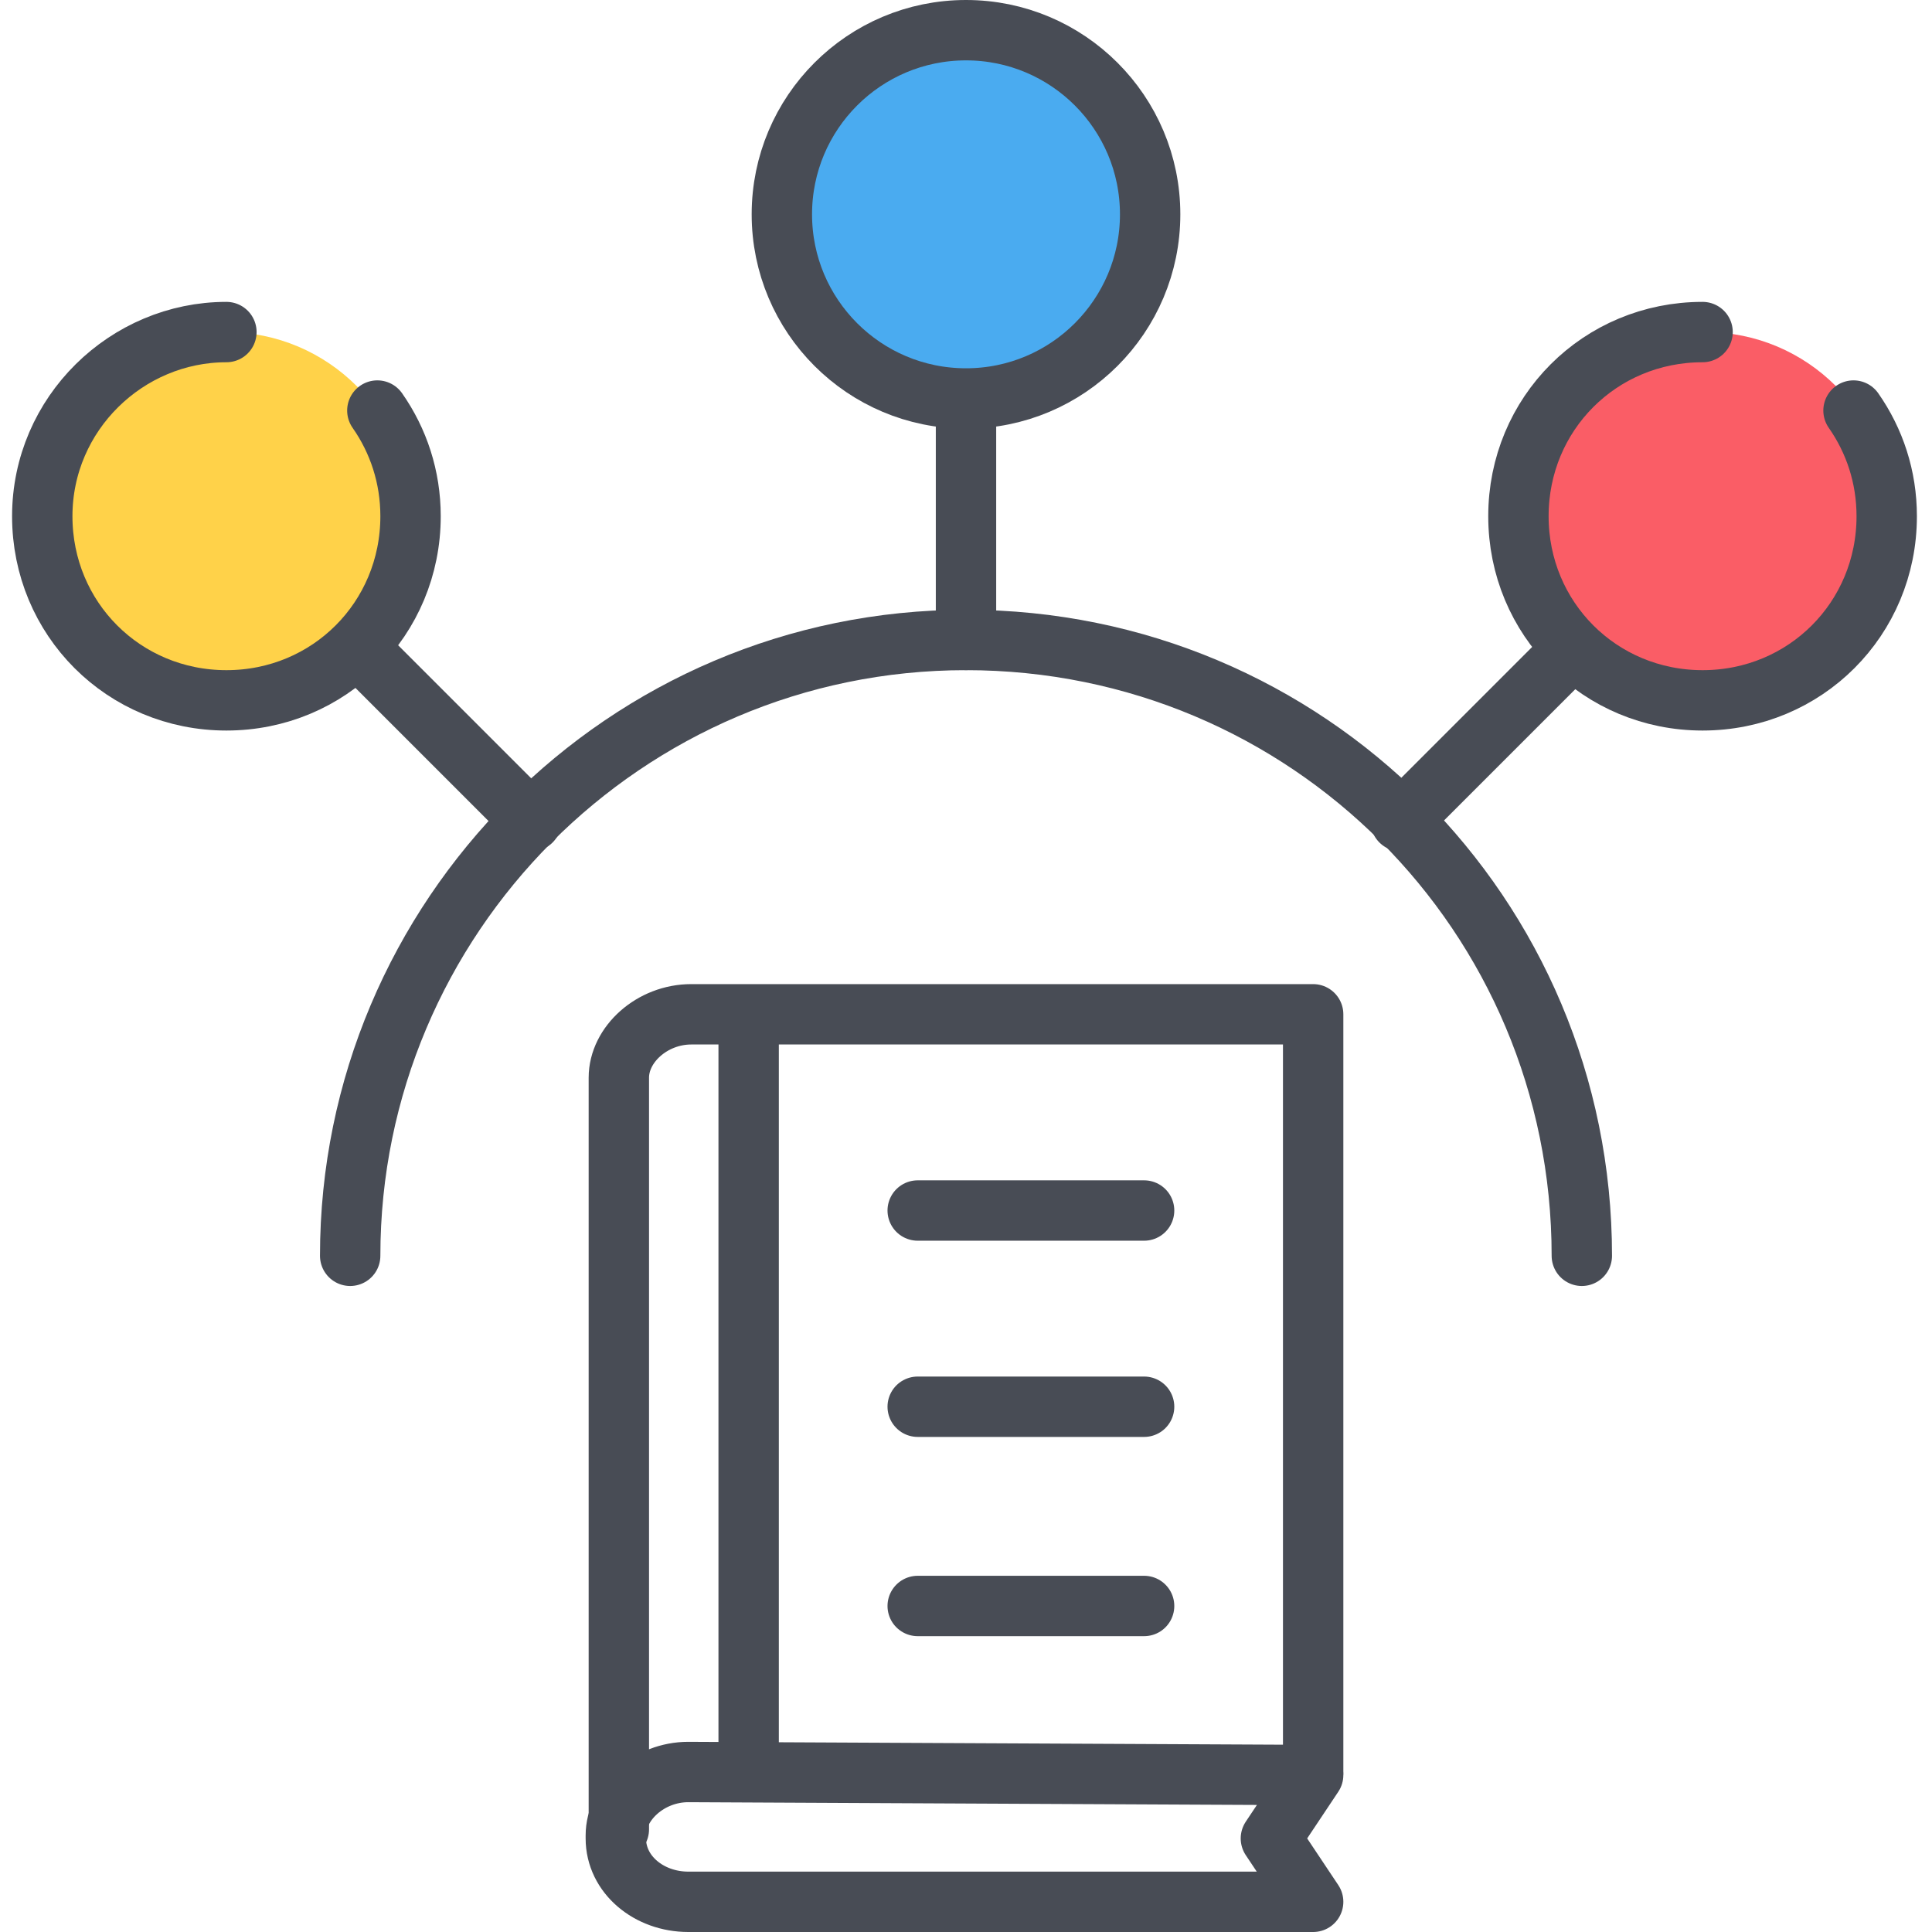 <svg xmlns="http://www.w3.org/2000/svg" enable-background="new 0 0 64 64" viewBox="0 0 64 64"><path fill="none" stroke="#484c55" stroke-linecap="round" stroke-linejoin="round" stroke-miterlimit="10" stroke-width="2" d="M11.6,41.6c0-11.2,9.1-20.4,20.4-20.4s20.4,9.1,20.4,20.4" class="colorStroke484c55 svgStroke"/><line x1="32" x2="32" y1="21.2" y2="13.3" fill="none" stroke="#484c55" stroke-linecap="round" stroke-linejoin="round" stroke-miterlimit="10" stroke-width="2" class="colorStroke484c55 svgStroke"/><circle cx="7.5" cy="17.1" r="6.1" fill="#ffd249" class="colorffd249 svgShape"/><line x1="52.1" x2="46.4" y1="21.5" y2="27.2" fill="none" stroke="#484c55" stroke-linecap="round" stroke-linejoin="round" stroke-miterlimit="10" stroke-width="2" class="colorStroke484c55 svgStroke"/><line x1="17.6" x2="11.9" y1="27.2" y2="21.5" fill="none" stroke="#484c55" stroke-linecap="round" stroke-linejoin="round" stroke-miterlimit="10" stroke-width="2" class="colorStroke484c55 svgStroke"/><circle cx="32" cy="7.1" r="6.1" fill="#4aabf0" stroke="#484c55" stroke-linecap="round" stroke-linejoin="round" stroke-miterlimit="10" stroke-width="2" class="color4aabf0 svgShape colorStroke484c55 svgStroke"/><circle cx="56.5" cy="17.1" r="6.1" fill="#fa5d66" class="colorfa5d66 svgShape"/><path fill="none" stroke="#484c55" stroke-linecap="round" stroke-linejoin="round" stroke-miterlimit="10" stroke-width="2" d="M61.4 13.6c.7 1 1.1 2.2 1.1 3.5 0 3.4-2.7 6.1-6.1 6.1s-6.1-2.7-6.1-6.1S53 11 56.4 11M12.5 13.6c.7 1 1.1 2.2 1.1 3.5 0 3.4-2.7 6.1-6.1 6.1s-6.1-2.7-6.1-6.1S4.2 11 7.5 11M20.5 60.6V35.7c0-1.1 1.1-2.1 2.4-2.1h20.6v25.1" class="colorStroke484c55 svgStroke"/><path fill="none" stroke="#484c55" stroke-linecap="round" stroke-linejoin="round" stroke-miterlimit="10" stroke-width="2" d="M43.5,58.8l-1.4,2.1l1.4,2.1H22.8c-1.3,0-2.4-0.9-2.4-2.1v-0.1c0-1.1,1.1-2.1,2.4-2.1L43.5,58.8L43.5,58.8z" class="colorStroke484c55 svgStroke"/><line x1="24.8" x2="24.8" y1="33.7" y2="58.4" fill="none" stroke="#484c55" stroke-linecap="round" stroke-linejoin="round" stroke-miterlimit="10" stroke-width="2" class="colorStroke484c55 svgStroke"/><line x1="30.4" x2="37.9" y1="40.1" y2="40.1" fill="none" stroke="#484c55" stroke-linecap="round" stroke-linejoin="round" stroke-miterlimit="10" stroke-width="2" class="colorStroke484c55 svgStroke"/><line x1="30.4" x2="37.9" y1="46.6" y2="46.6" fill="none" stroke="#484c55" stroke-linecap="round" stroke-linejoin="round" stroke-miterlimit="10" stroke-width="2" class="colorStroke484c55 svgStroke"/><line x1="30.4" x2="37.9" y1="53.2" y2="53.2" fill="none" stroke="#484c55" stroke-linecap="round" stroke-linejoin="round" stroke-miterlimit="10" stroke-width="2" class="colorStroke484c55 svgStroke"/></svg>